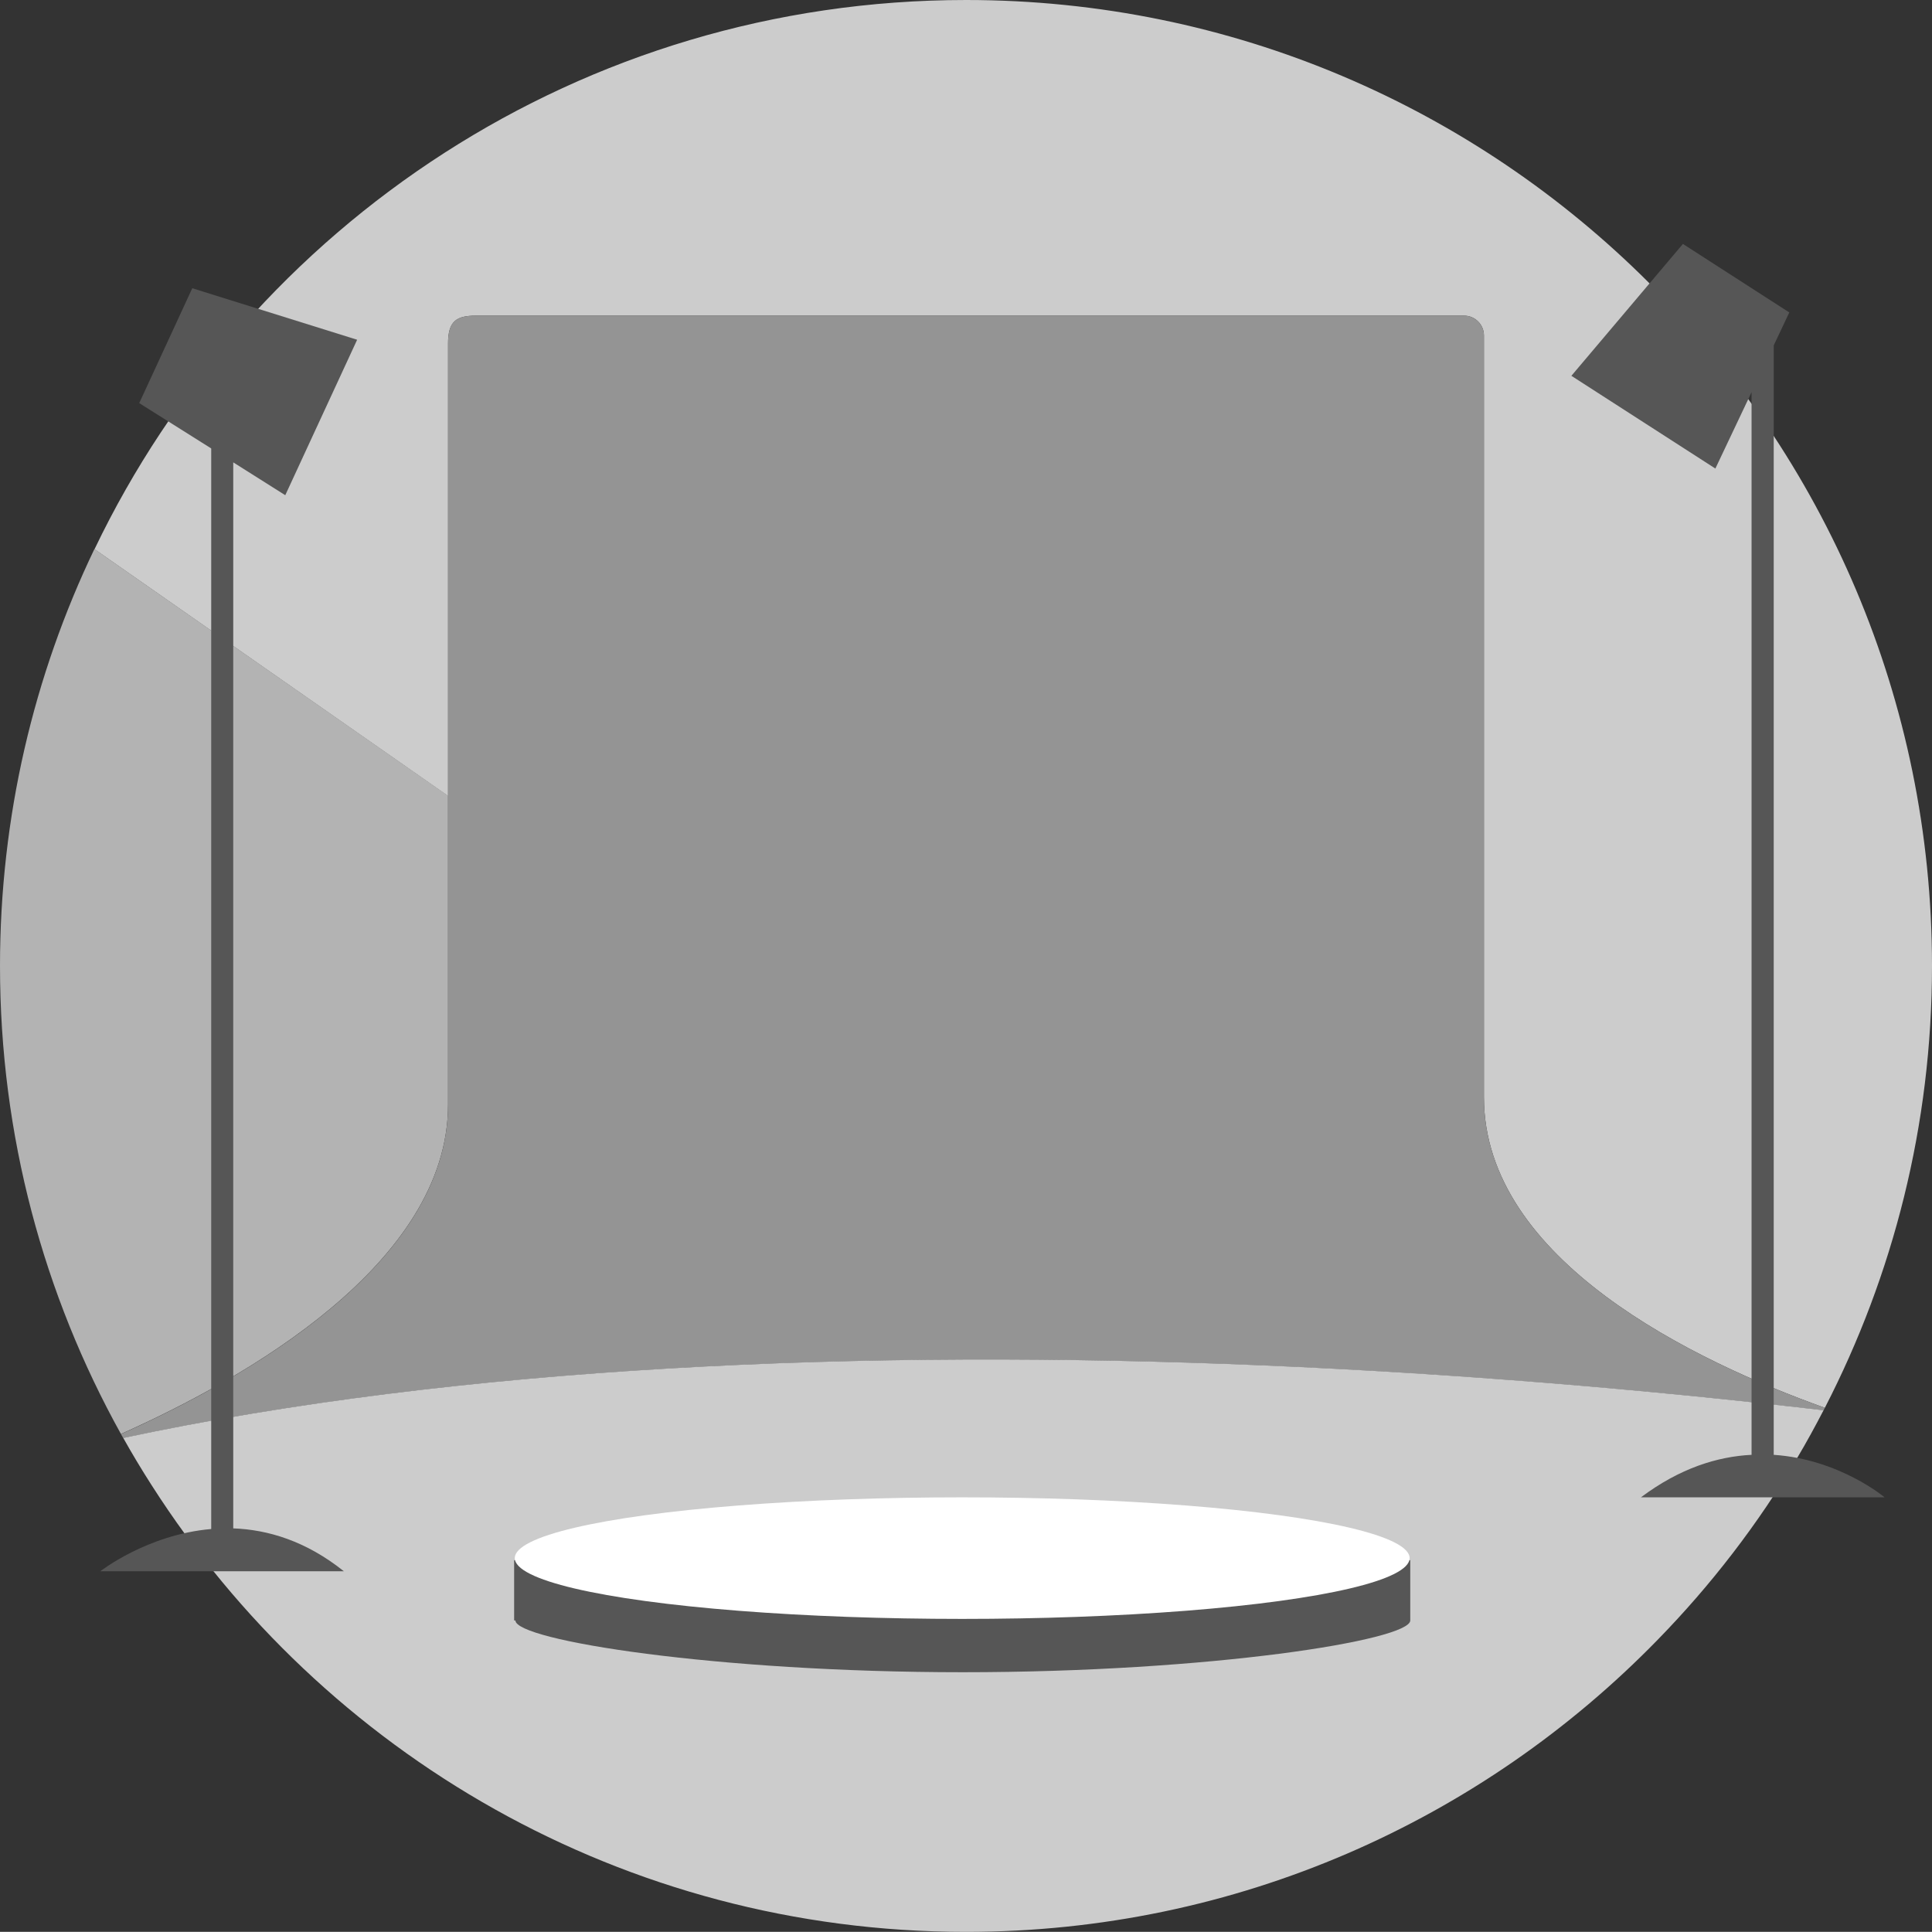 <svg xmlns="http://www.w3.org/2000/svg" viewBox="23.1 24.98 150.01 150"><rect x="23.1" y="24.98" width="150.01" height="150" fill="#333333" stroke="none"/><g viewBox="0 0 200 200" id="no-comments"><path fill="#B3B3B3" d="M57.89,86.77v23.97c0,12.37-15.81,21.3-25.4,25.58c-5.98-10.77-9.39-23.15-9.39-36.34 c0-11.59,2.63-22.57,7.33-32.37L57.89,86.77z"/><path fill="#CCC" d="M164.79,134.29c-10.08-3.61-26.47-11.43-26.47-24.12V51.03c0-0.85-0.69-1.54-1.54-1.54H60.04 c-1.5,0-2.15,0.43-2.15,2.15v35.14L30.44,67.62C42.52,42.4,68.28,24.98,98.11,24.98c41.42,0,75,33.58,75,75 C173.11,112.35,170.09,124,164.79,134.29z"/><path fill="#949494" d="M57.89,86.77V51.64c0-1.72,0.64-2.15,2.15-2.15h76.74c0.85,0,1.54,0.69,1.54,1.54v59.14 c0,12.69,16.39,20.51,26.47,24.12c-0.03,0.07-0.07,0.13-0.1,0.2c-14.13-1.65-28.77-2.86-43.4-3.48 c-31.29-1.32-62.52,0.07-88.62,5.63c-0.06-0.1-0.12-0.21-0.18-0.31c9.59-4.28,25.4-13.21,25.4-25.58V86.77"/><path fill="#CCC" d="M162.65,138.17c0.72-1.21,1.39-2.44,2.04-3.69c-14.13-1.65-28.77-2.86-43.4-3.48 c-31.29-1.32-62.52,0.07-88.62,5.63c0.7,1.25,1.44,2.48,2.21,3.68c13.32,20.84,36.65,34.67,63.22,34.67 c21.07,0,40.09-8.7,53.71-22.68C155.96,148.05,159.61,143.31,162.65,138.17z"/><path fill="#565656" d="M63.02,146.12v4.68h0.1c0,1.54,15.55,4.02,34.74,4.02s34.74-2.48,34.74-4.02v-4.68H63.02z"/><path opacity=".25" fill="none" d="M67.62 147.85L67.65 147.94"/><path opacity=".25" fill="none" d="M67.62 147.85L67.65 147.94"/><path fill="#565656" d="M41.21,60.88l4.04,2.55l5.58-12.07l-12.8-4l-4.12,8.92l5.59,3.52v83.9c-4.98,0.43-8.61,3.28-8.61,3.28 H49.8c-2.95-2.36-5.91-3.23-8.59-3.33V60.88z"/><path fill="#565656" d="M150.51,141.24h18.92c0,0-3.51-2.96-8.61-3.3V51.8l1.21-2.56l-8.26-5.32l-8.66,10.24l11.18,7.2l2.81-5.93 v82.51C156.48,138.07,153.55,138.96,150.51,141.24z"/><ellipse fill="#FFF" cx="97.81" cy="145.96" rx="34.74" ry="4.72"/></g></svg>